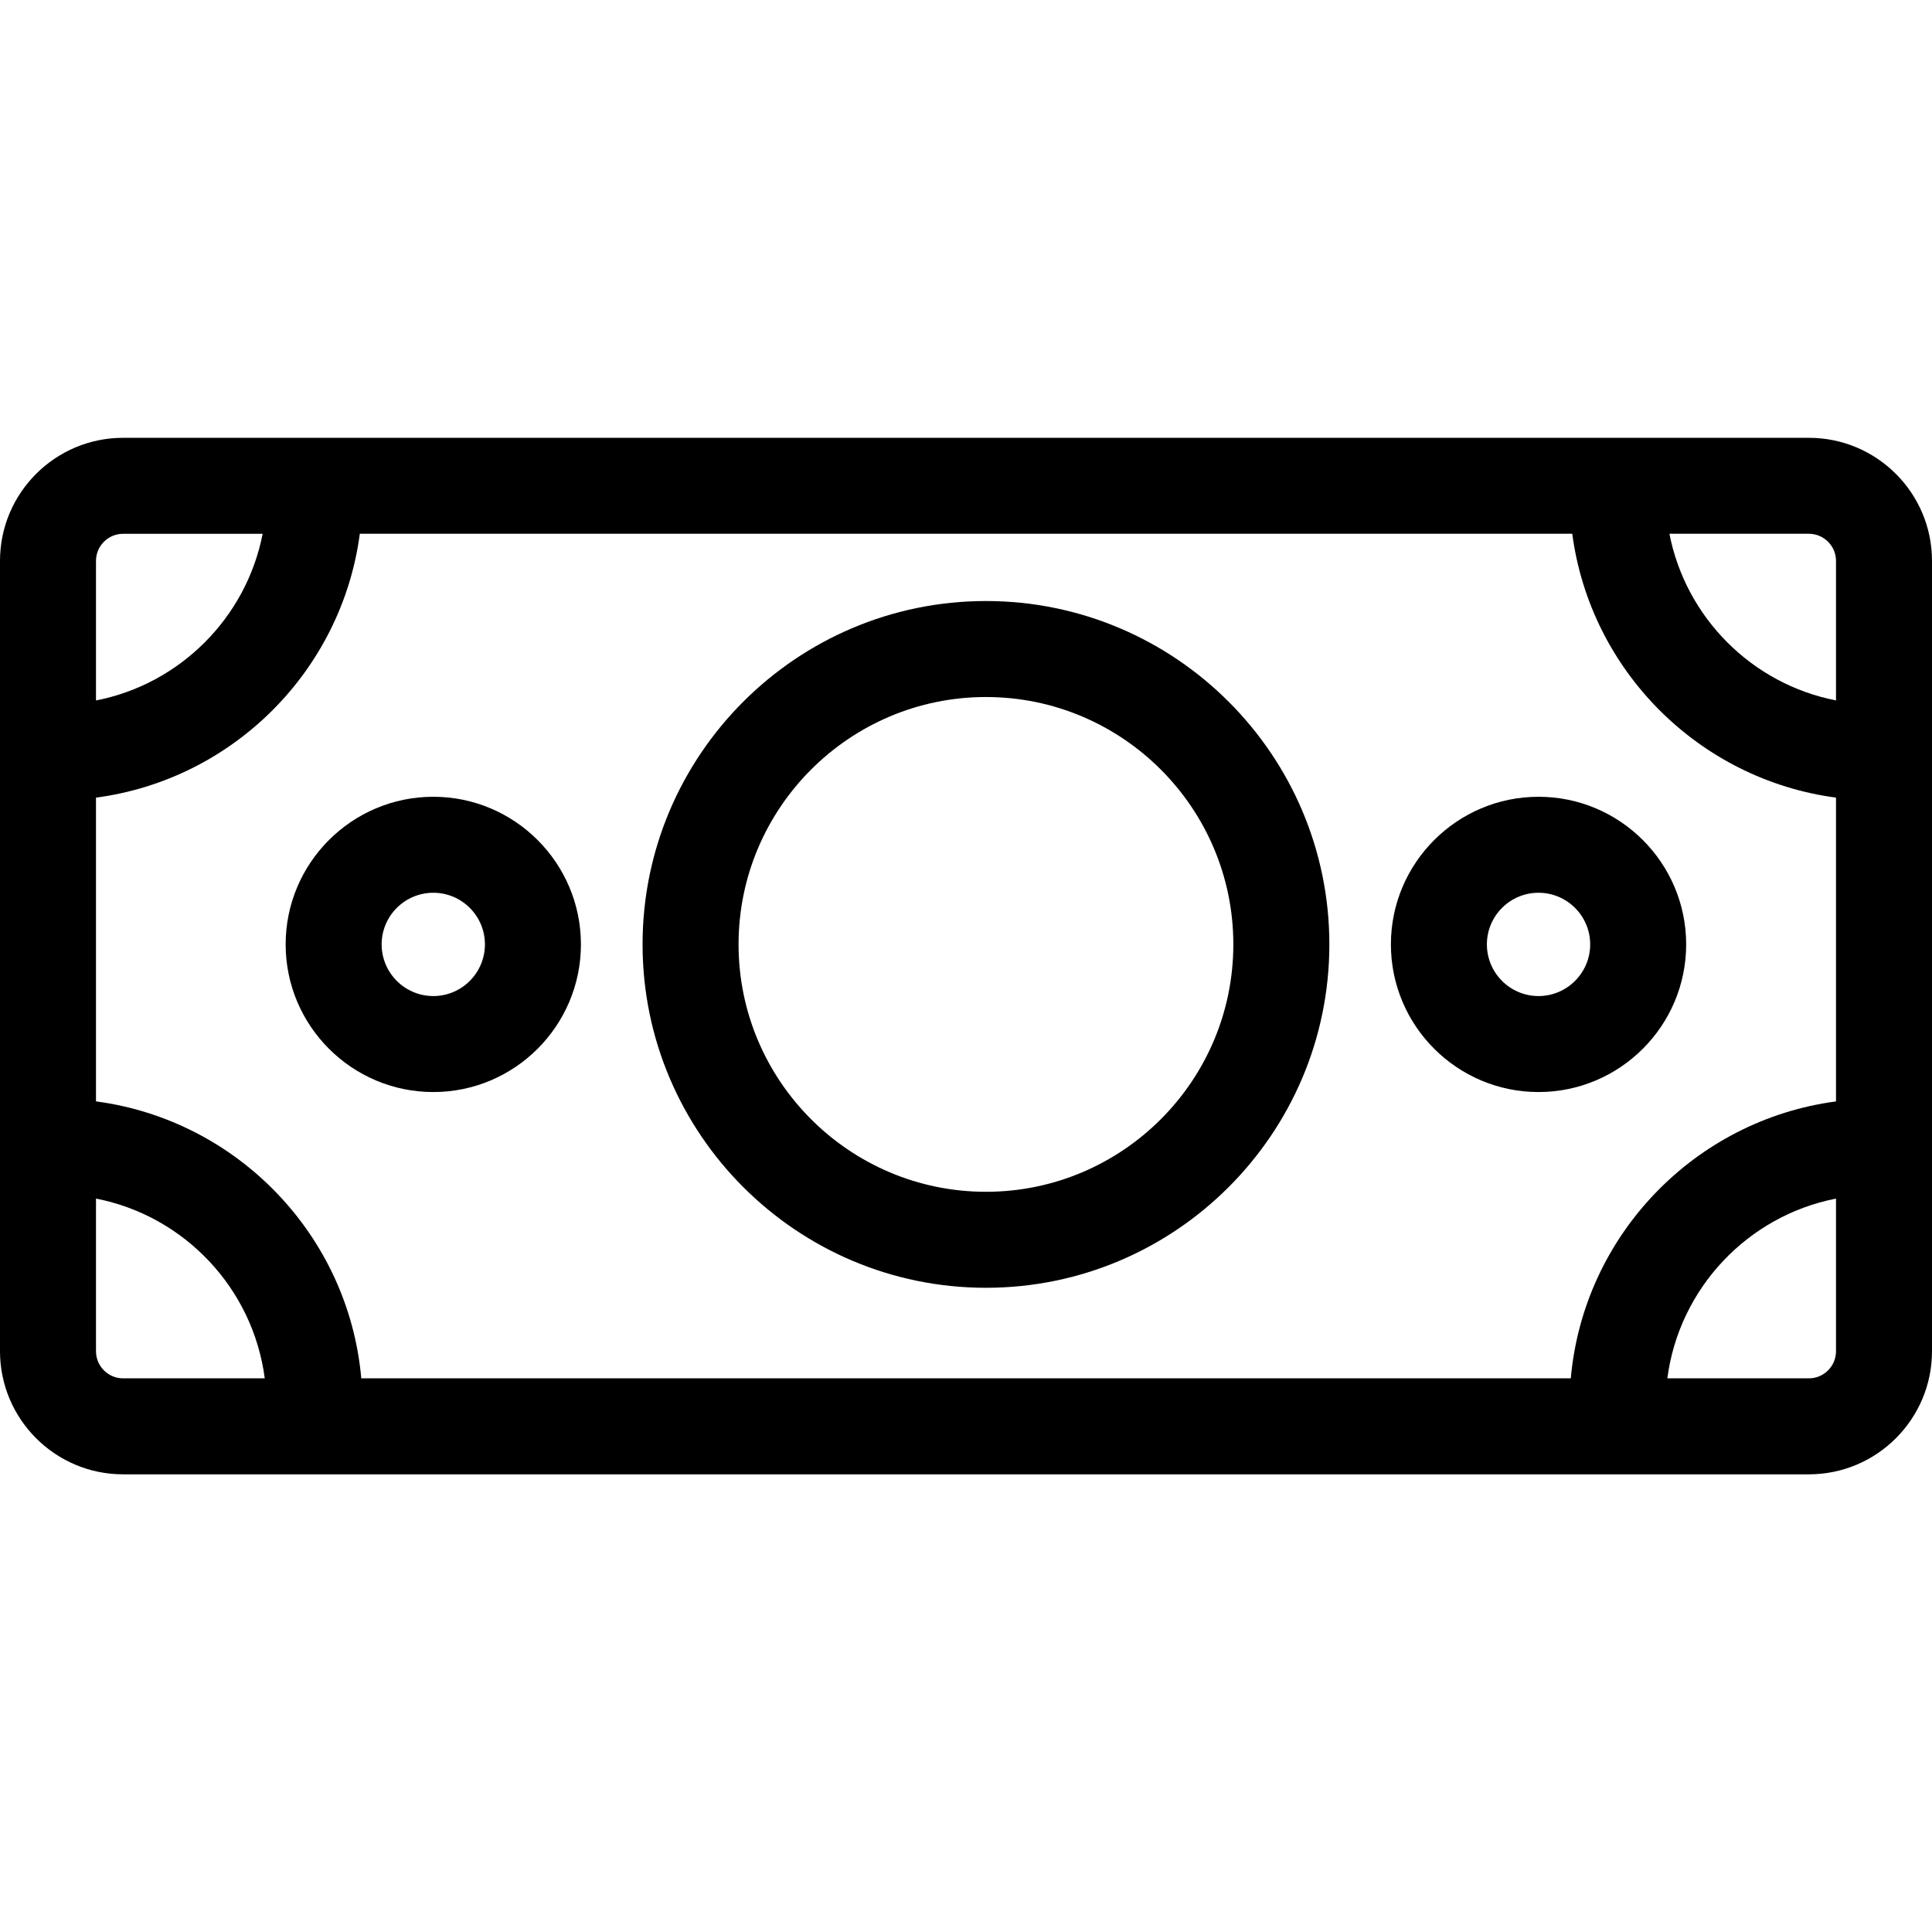 <svg width="54" height="54" viewBox="0 0 54 54" fill="none" xmlns="http://www.w3.org/2000/svg">
<path d="M27.558 16.799C22.266 16.799 17.96 21.104 17.96 26.396C17.96 31.689 22.266 35.994 27.558 35.994C32.85 35.994 37.156 31.689 37.156 26.396C37.156 21.105 32.85 16.799 27.558 16.799ZM27.558 33.311C23.745 33.311 20.643 30.209 20.643 26.396C20.643 22.584 23.745 19.482 27.558 19.482C31.371 19.482 34.472 22.584 34.472 26.396C34.472 30.209 31.371 33.311 27.558 33.311Z" fill="black"/>
<path d="M12.111 22.27C9.835 22.27 7.984 24.121 7.984 26.396C7.984 28.672 9.835 30.523 12.111 30.523C14.386 30.523 16.237 28.672 16.237 26.396C16.237 24.121 14.386 22.27 12.111 22.27ZM12.111 27.84C11.315 27.84 10.667 27.192 10.667 26.396C10.667 25.6 11.315 24.953 12.111 24.953C12.907 24.953 13.554 25.6 13.554 26.396C13.554 27.192 12.907 27.84 12.111 27.84Z" fill="black"/>
<path d="M43.002 22.27C40.727 22.27 38.876 24.121 38.876 26.396C38.876 28.672 40.727 30.523 43.002 30.523C45.277 30.523 47.129 28.672 47.129 26.396C47.129 24.121 45.277 22.27 43.002 22.27ZM43.002 27.84C42.206 27.84 41.559 27.192 41.559 26.396C41.559 25.6 42.206 24.953 43.002 24.953C43.798 24.953 44.446 25.6 44.446 26.396C44.446 27.192 43.798 27.84 43.002 27.84Z" fill="black"/>
<path d="M50.559 12.237H3.44C1.543 12.237 0 13.78 0 15.677V37.767C0 39.664 1.543 41.208 3.44 41.208H50.559C52.457 41.208 54 39.664 54 37.767V15.677C54 13.78 52.457 12.237 50.559 12.237ZM43.904 38.525H10.098C9.743 34.525 6.633 31.307 2.683 30.784V22.294C6.512 21.787 9.551 18.748 10.057 14.919H43.945C44.452 18.747 47.489 21.786 51.317 22.294V30.785C47.368 31.309 44.26 34.526 43.904 38.525ZM51.317 15.677V19.577C48.971 19.119 47.119 17.266 46.661 14.919H50.559C50.977 14.92 51.317 15.259 51.317 15.677ZM3.44 14.92H7.341C6.883 17.267 5.03 19.12 2.683 19.578V15.677C2.683 15.259 3.023 14.92 3.44 14.92ZM2.683 37.767V33.501C5.151 33.982 7.072 36.006 7.4 38.525H3.44C3.023 38.525 2.683 38.185 2.683 37.767ZM50.559 38.525H46.603C46.931 36.007 48.85 33.983 51.317 33.501V37.767C51.317 38.185 50.977 38.525 50.559 38.525Z" fill="black"/>
</svg>
